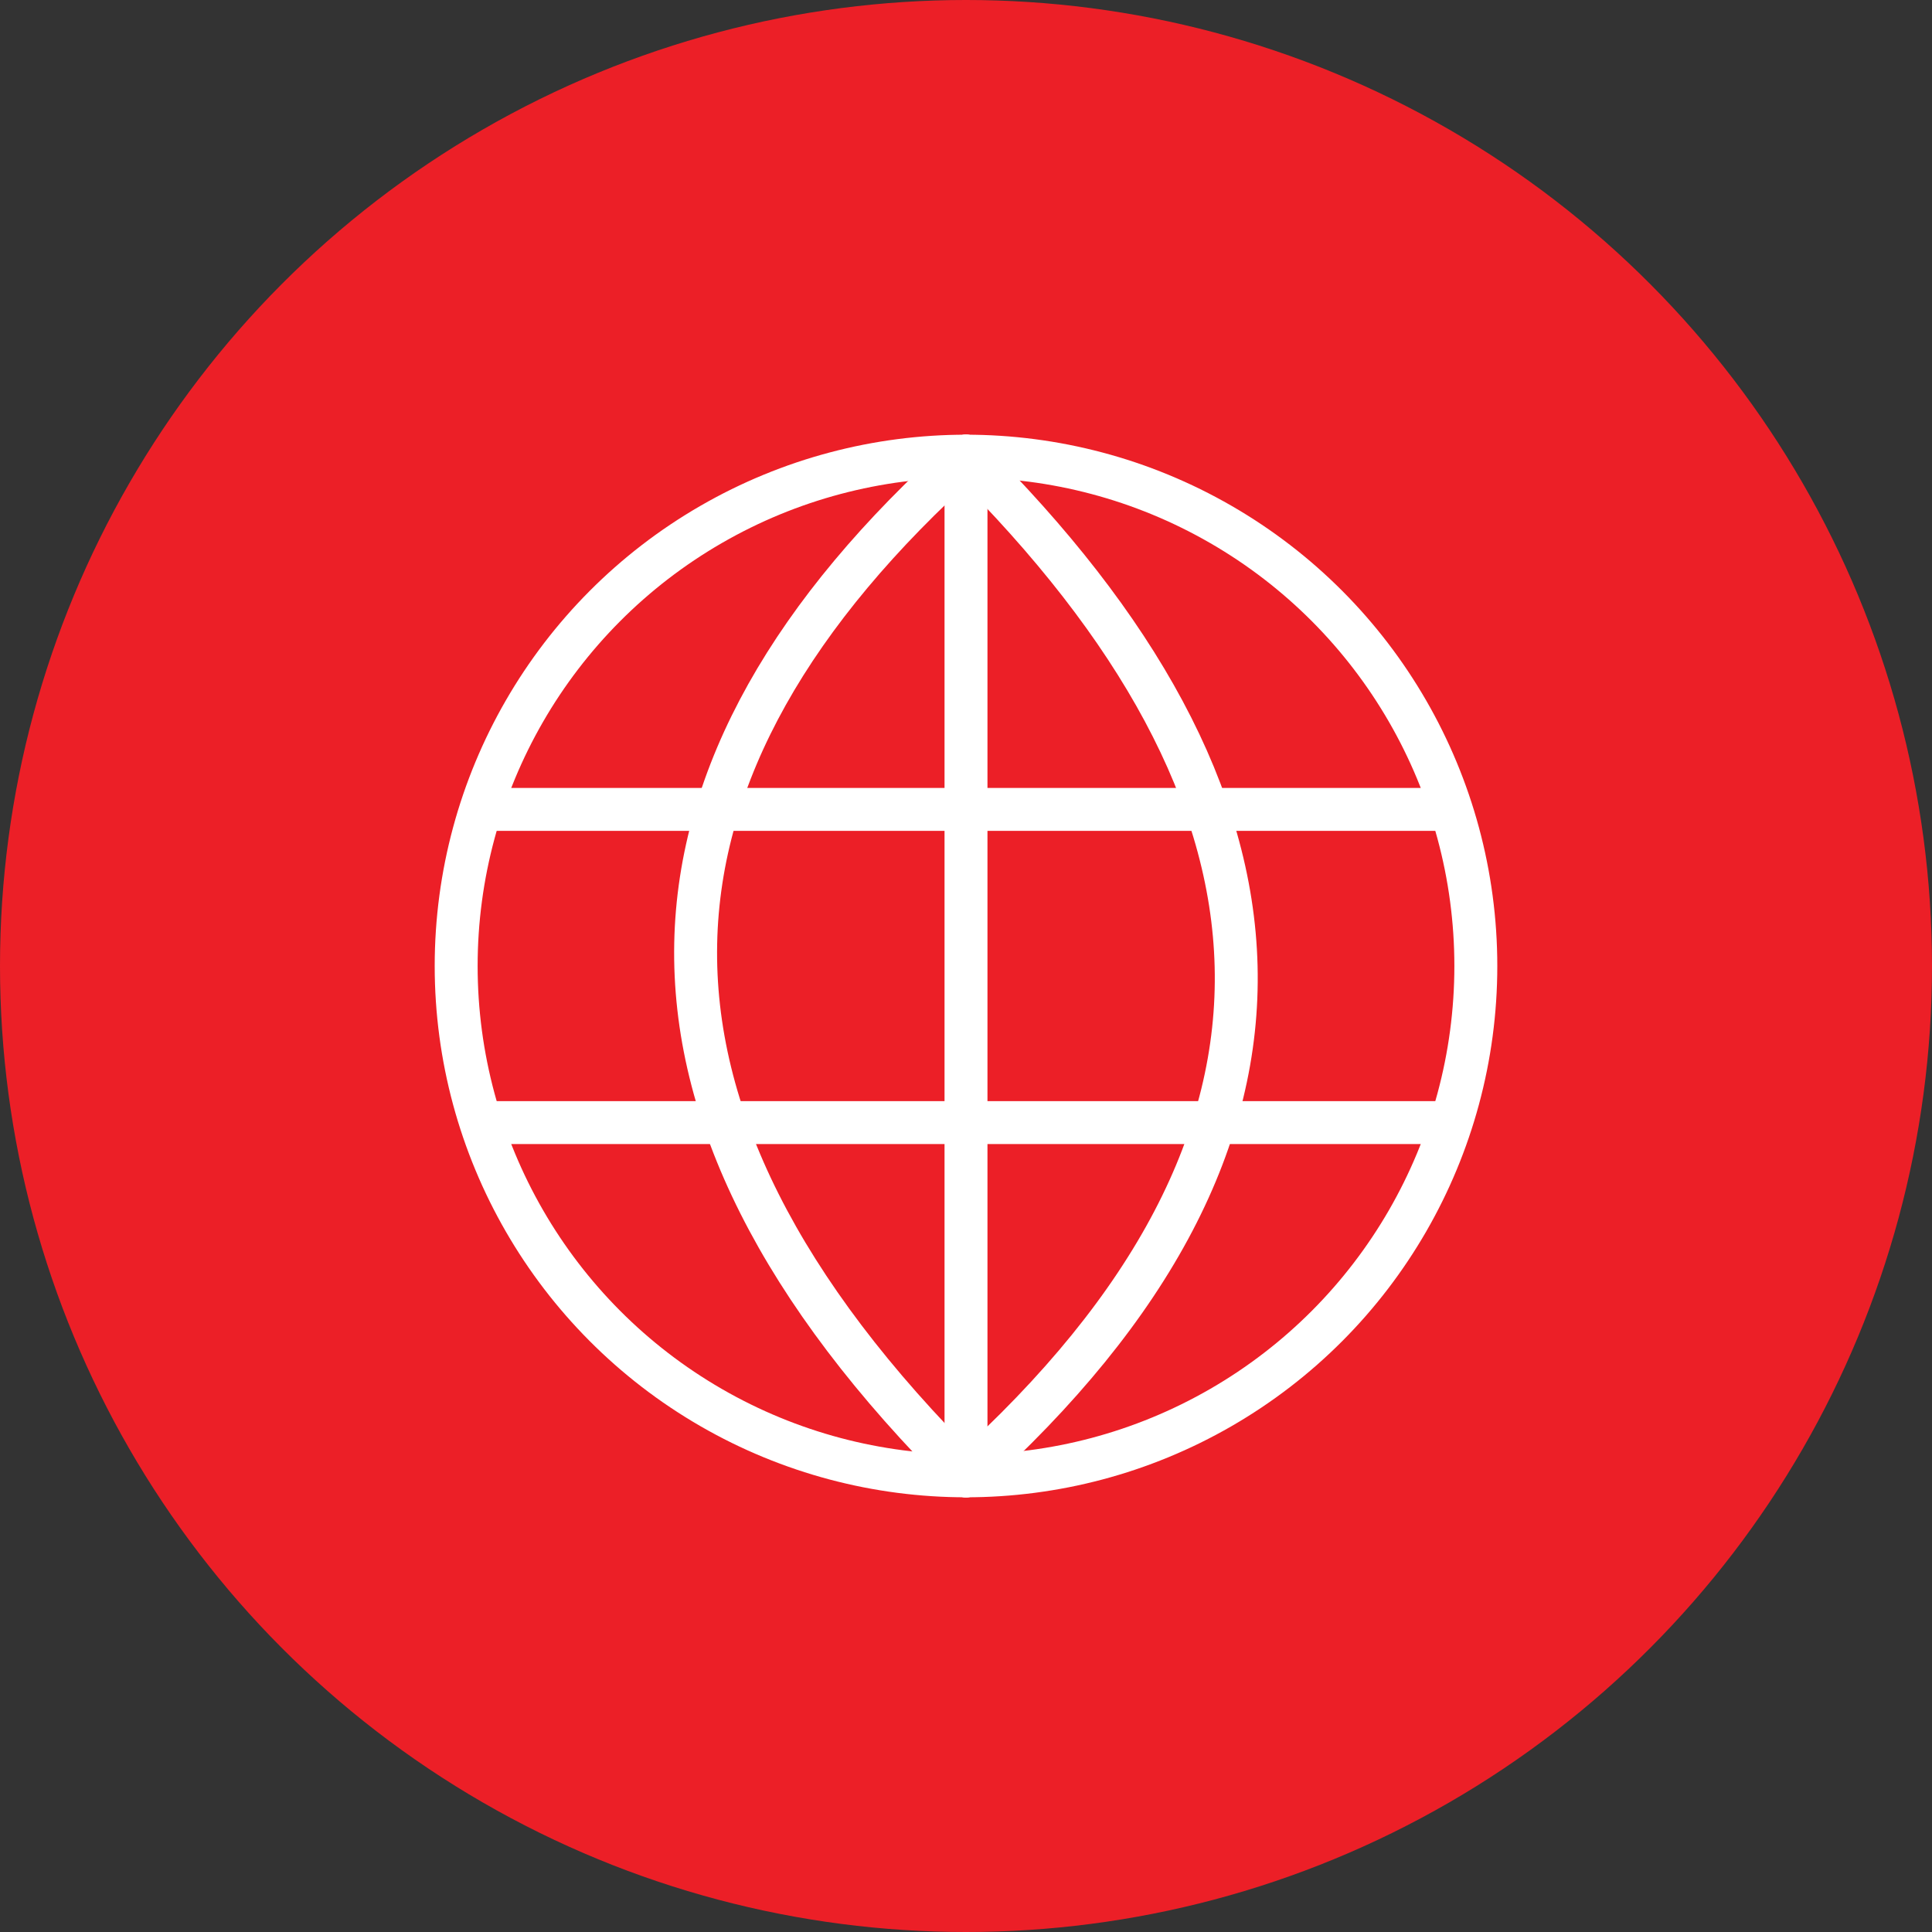 <?xml version="1.0" encoding="UTF-8" standalone="no"?><!DOCTYPE svg PUBLIC "-//W3C//DTD SVG 1.1//EN" "http://www.w3.org/Graphics/SVG/1.1/DTD/svg11.dtd"><svg width="100%" height="100%" viewBox="0 0 36 36" version="1.1" xmlns="http://www.w3.org/2000/svg" xmlns:xlink="http://www.w3.org/1999/xlink" xml:space="preserve" xmlns:serif="http://www.serif.com/" style="fill-rule:evenodd;clip-rule:evenodd;stroke-linecap:round;stroke-linejoin:round;stroke-miterlimit:1.5;"><rect x="0" y="0" width="36" height="36" fill="#333333" stroke="none"/><rect id="globe" x="0" y="0" width="36" height="36" style="fill:none;"/><g id="bg-white"><circle cx="18" cy="18" r="18" style="fill:#ec1f27;"/></g><circle cx="18" cy="18" r="9.5" style="fill:none;stroke:#fff;stroke-width:0.8px;"/><path d="M18,8.5l0,19" style="fill:none;stroke:#fff;stroke-width:0.8px;"/><path d="M26.855,15.082l-17.71,0" style="fill:none;stroke:#fff;stroke-width:0.8px;"/><path d="M26.855,20.918l-17.71,0" style="fill:none;stroke:#fff;stroke-width:0.8px;"/><path d="M18,8.5c6.393,6.339 7.029,12.673 0,19" style="fill:none;stroke:#fff;stroke-width:0.8px;"/><path d="M18,8.5c-6.466,5.795 -6.965,12.087 0,19" style="fill:none;stroke:#fff;stroke-width:0.8px;"/></svg>